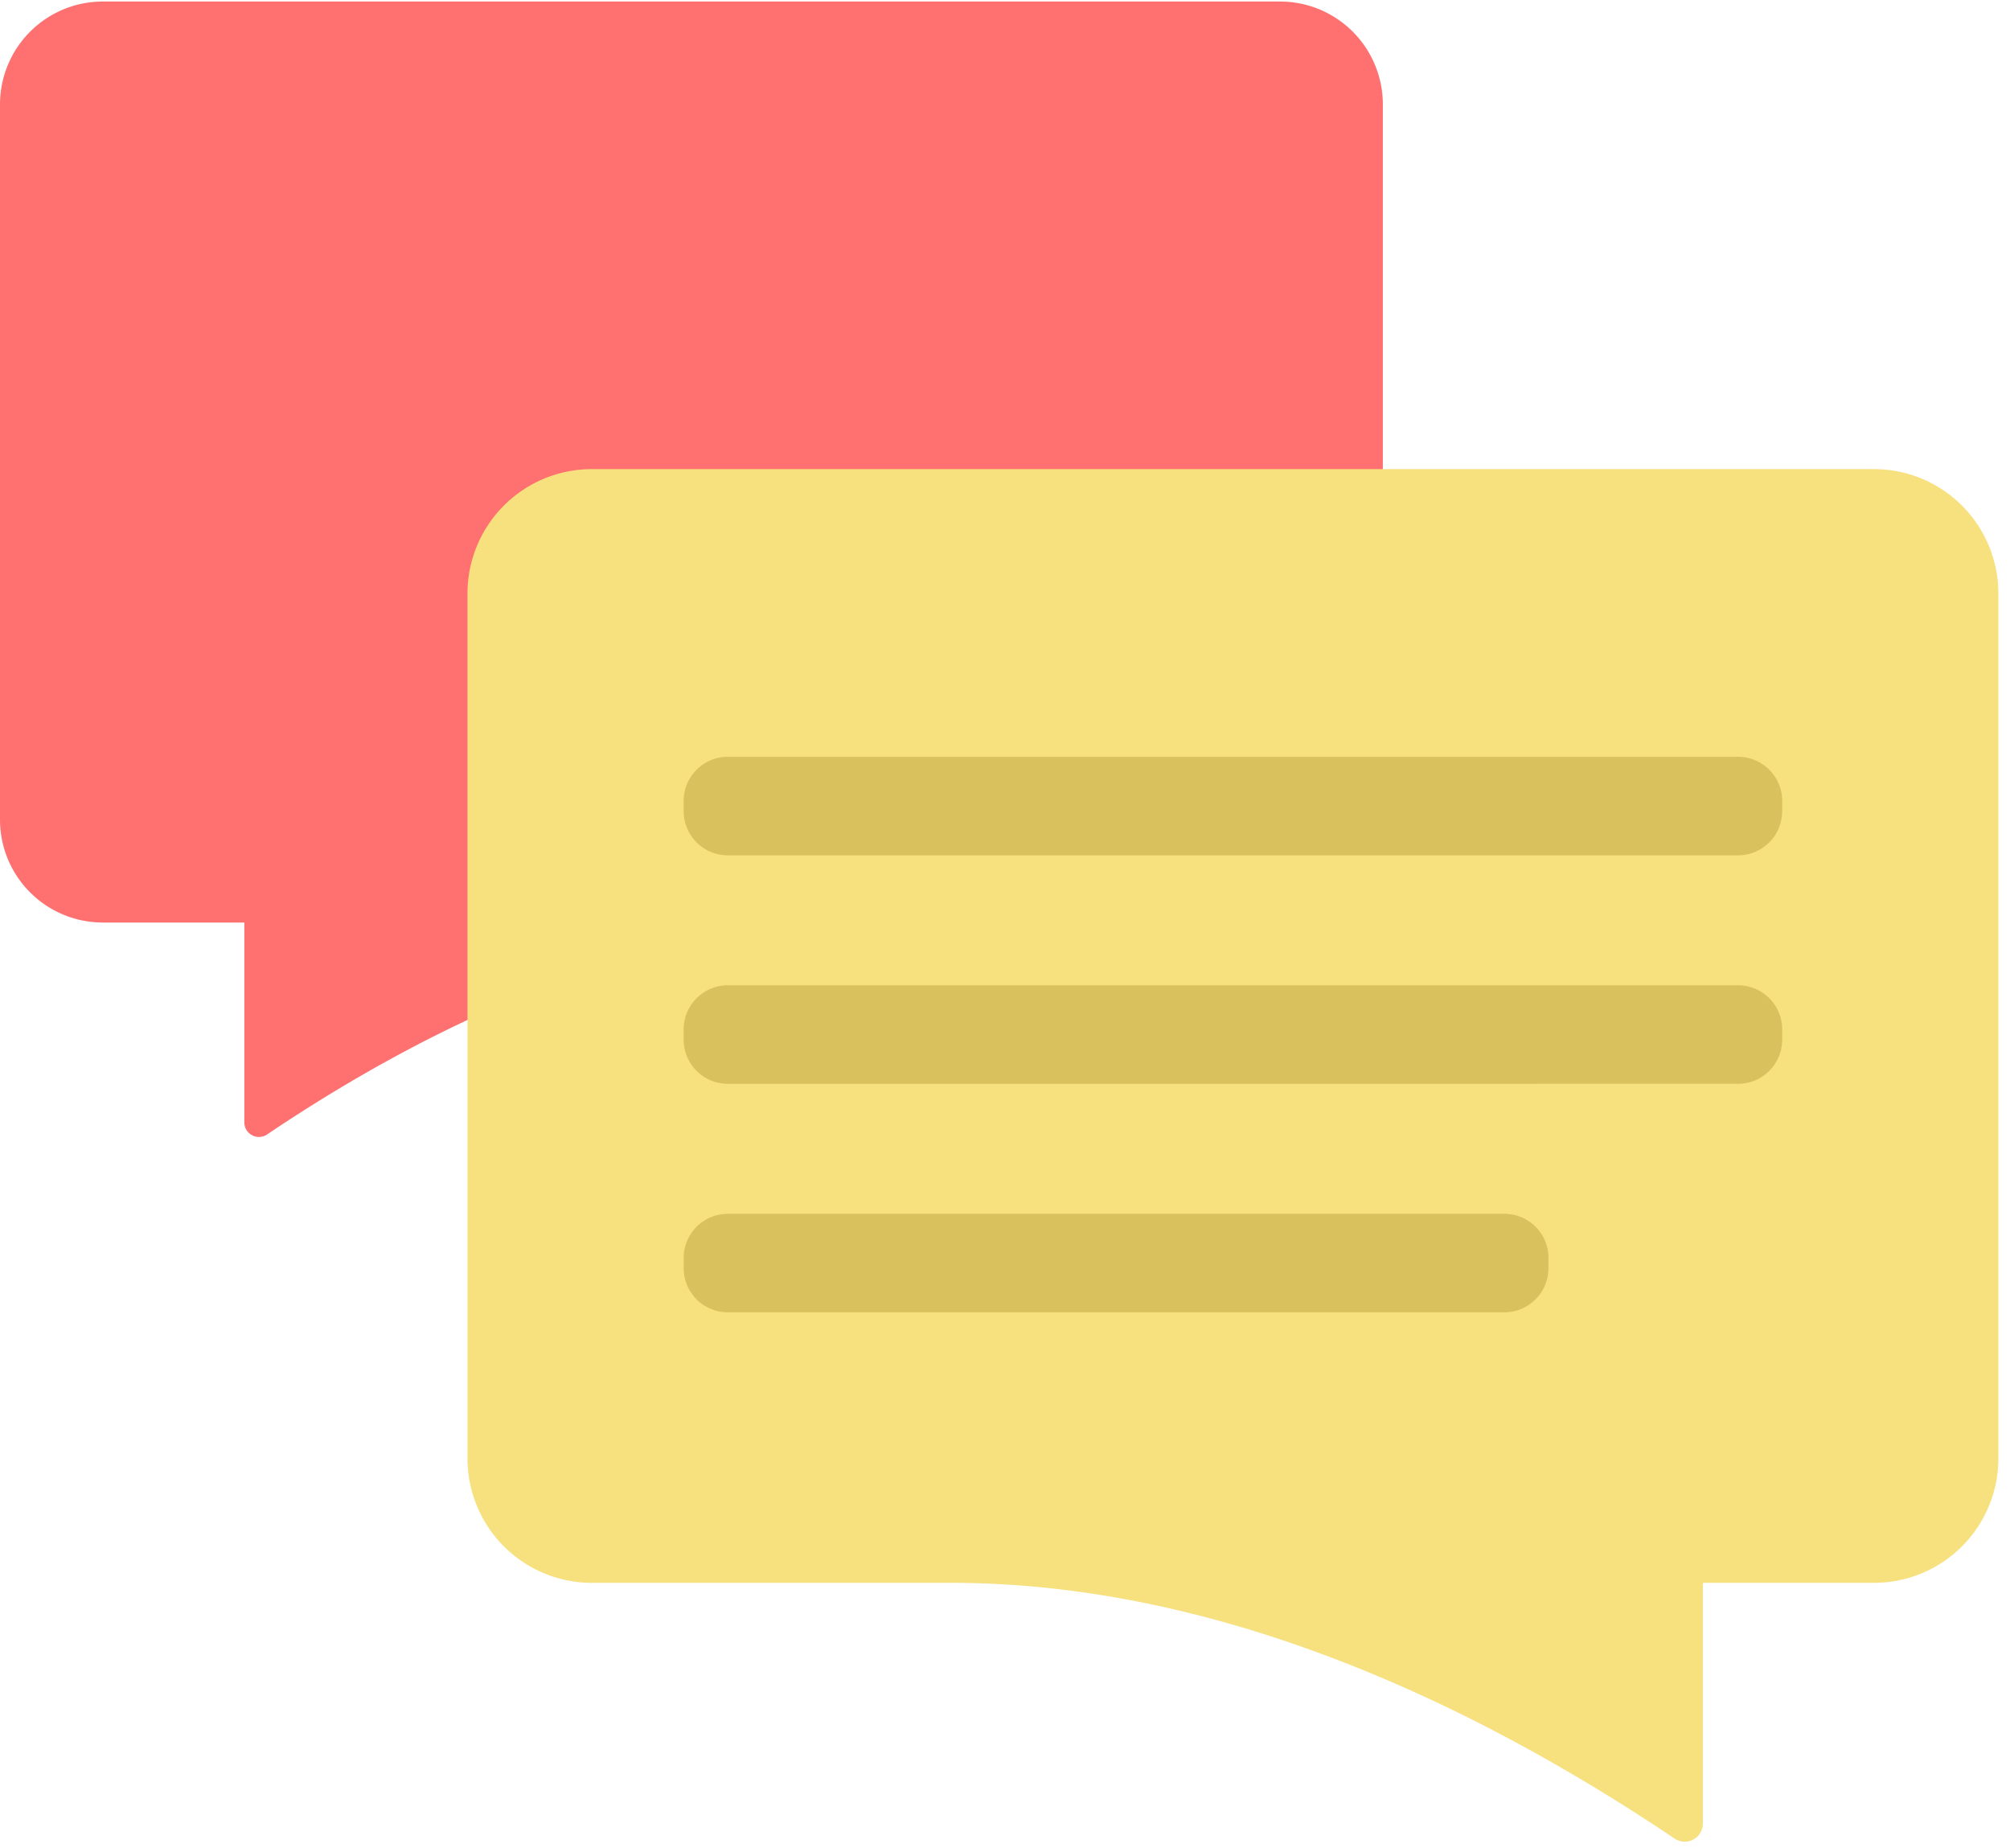 <svg xmlns="http://www.w3.org/2000/svg" width="62" height="57" viewBox="0 0 62 57">
    <g fill="none" fill-rule="evenodd">
        <path fill="#FF7171" d="M0 3.219A3.173 3.173 0 0 1 3.172.047h36.31a3.172 3.172 0 0 1 3.173 3.172v22.059a3.172 3.172 0 0 1-3.172 3.172H26.717c-6.574 0-13 2.853-18.457 6.521l-.023.016a.45.45 0 0 1-.7-.373V28.45H3.172A3.172 3.172 0 0 1 0 25.278V3.219z"/>
        <path fill="#F7E07E" d="M61.641 18.303a3.836 3.836 0 0 0-3.836-3.836H18.256a3.836 3.836 0 0 0-3.836 3.836v26.674a3.836 3.836 0 0 0 3.836 3.836h11.077c7.95 0 15.72 3.45 22.32 7.886a.56.56 0 0 0 .874-.466v-7.42h5.278a3.836 3.836 0 0 0 3.836-3.836V18.303z"/>
        <path fill="#D9C25D" d="M54.972 25.017c0 .75-.608 1.36-1.359 1.36H22.448a1.36 1.36 0 0 1-1.36-1.36v-.318c0-.75.61-1.36 1.36-1.36h31.165c.75 0 1.36.61 1.36 1.36v.318zM54.972 32.064c0 .75-.608 1.359-1.359 1.359H22.448a1.36 1.36 0 0 1-1.36-1.36v-.317c0-.751.61-1.36 1.36-1.36h31.165c.75 0 1.36.609 1.36 1.36v.318zM47.762 39.11c0 .751-.608 1.36-1.36 1.36H22.449a1.36 1.36 0 0 1-1.36-1.36v-.318c0-.75.61-1.359 1.36-1.359h23.955c.75 0 1.36.609 1.36 1.36v.317z"/>
    </g>
</svg>

